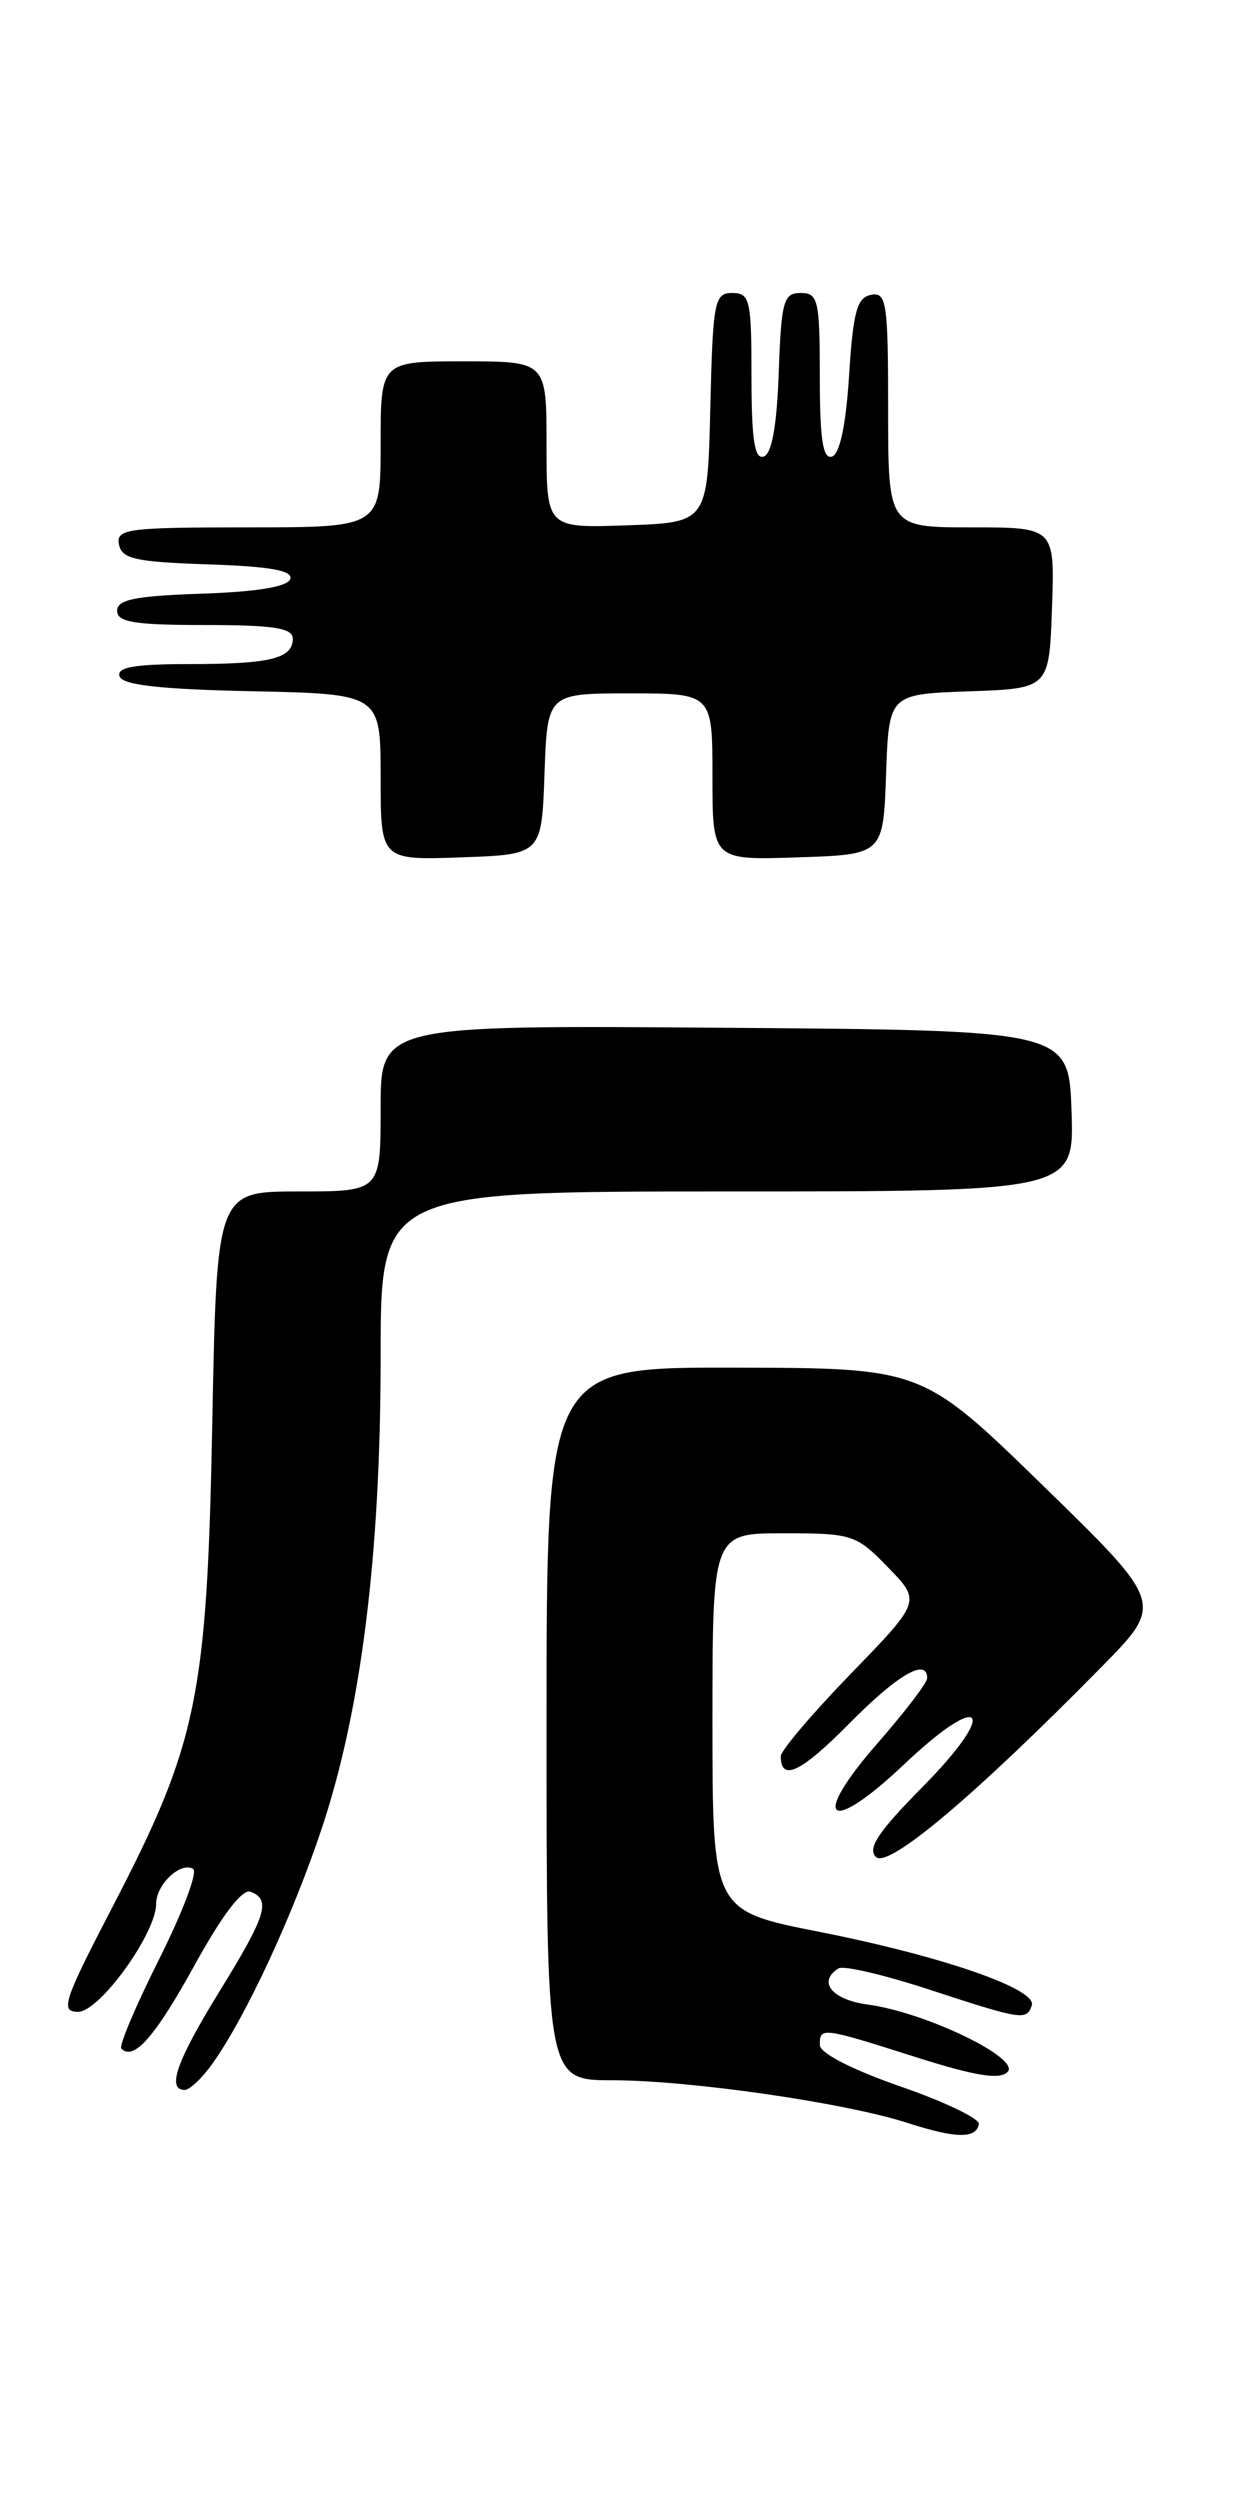 <?xml version="1.0" encoding="UTF-8" standalone="no"?>
<!DOCTYPE svg PUBLIC "-//W3C//DTD SVG 1.1//EN" "http://www.w3.org/Graphics/SVG/1.1/DTD/svg11.dtd" >
<svg xmlns="http://www.w3.org/2000/svg" xmlns:xlink="http://www.w3.org/1999/xlink" version="1.1" viewBox="0 0 129 256">
 <g >
 <path fill="currentColor"
d=" M 100.30 217.50 C 100.41 216.95 96.79 215.21 92.25 213.64 C 87.26 211.90 84.00 210.23 84.00 209.39 C 84.00 207.55 84.18 207.57 93.81 210.63 C 99.92 212.57 102.42 212.98 103.24 212.16 C 104.62 210.78 94.83 206.05 88.93 205.26 C 85.24 204.77 83.73 202.91 85.92 201.55 C 86.42 201.24 90.59 202.21 95.17 203.71 C 104.74 206.84 105.20 206.91 105.72 205.34 C 106.28 203.67 96.51 200.29 83.90 197.80 C 73.00 195.65 73.00 195.65 73.00 176.33 C 73.00 157.00 73.00 157.00 80.30 157.00 C 87.33 157.00 87.73 157.13 90.99 160.49 C 94.37 163.97 94.37 163.97 87.18 171.38 C 83.23 175.45 80.00 179.26 80.00 179.83 C 80.00 182.48 82.07 181.49 87.05 176.45 C 91.98 171.46 95.00 169.71 95.00 171.84 C 95.00 172.31 92.72 175.29 89.93 178.48 C 82.94 186.47 84.87 188.02 92.65 180.65 C 100.78 172.95 102.41 175.01 94.50 183.00 C 90.01 187.54 88.86 189.26 89.74 190.14 C 90.98 191.38 99.87 183.89 112.88 170.67 C 119.26 164.19 119.26 164.19 106.88 152.13 C 94.50 140.08 94.50 140.08 75.25 140.04 C 56.00 140.00 56.00 140.00 56.00 176.50 C 56.00 213.00 56.00 213.00 62.75 213.01 C 70.67 213.01 86.59 215.31 93.00 217.38 C 97.97 218.98 100.00 219.01 100.30 217.50 Z  M 21.81 211.25 C 25.24 206.39 29.98 196.18 32.97 187.22 C 37.01 175.10 39.00 159.18 39.00 138.97 C 39.00 122.00 39.00 122.00 74.54 122.00 C 110.08 122.00 110.08 122.00 109.79 113.75 C 109.50 105.50 109.50 105.50 74.25 105.24 C 39.00 104.97 39.00 104.97 39.00 113.49 C 39.00 122.00 39.00 122.00 30.60 122.00 C 22.21 122.00 22.21 122.00 21.75 145.75 C 21.21 173.81 20.24 178.49 11.53 195.25 C 6.50 204.93 6.15 206.00 8.00 206.00 C 10.20 206.00 16.00 197.98 16.00 194.93 C 16.00 192.95 18.52 190.59 19.79 191.37 C 20.28 191.67 18.71 195.82 16.31 200.60 C 13.91 205.38 12.17 209.50 12.43 209.77 C 13.71 211.05 15.89 208.56 19.94 201.22 C 22.79 196.05 24.83 193.38 25.68 193.71 C 27.79 194.52 27.28 196.14 22.50 203.89 C 18.10 211.02 17.05 214.00 18.93 214.00 C 19.44 214.00 20.74 212.76 21.81 211.25 Z  M 55.79 79.25 C 56.08 71.00 56.08 71.00 64.54 71.00 C 73.00 71.00 73.00 71.00 73.00 79.54 C 73.00 88.08 73.00 88.08 81.75 87.79 C 90.50 87.50 90.50 87.50 90.79 79.29 C 91.08 71.08 91.08 71.08 99.29 70.79 C 107.50 70.50 107.50 70.50 107.79 62.25 C 108.08 54.00 108.08 54.00 99.54 54.00 C 91.00 54.00 91.00 54.00 91.00 41.93 C 91.00 30.97 90.84 29.88 89.25 30.19 C 87.81 30.46 87.41 31.93 87.00 38.43 C 86.68 43.49 86.05 46.49 85.25 46.75 C 84.32 47.06 84.00 45.00 84.00 38.58 C 84.00 30.73 83.83 30.00 82.04 30.00 C 80.28 30.00 80.05 30.82 79.79 38.17 C 79.60 43.60 79.08 46.48 78.25 46.75 C 77.31 47.06 77.00 45.00 77.00 38.58 C 77.00 30.71 76.84 30.00 75.03 30.00 C 73.20 30.00 73.04 30.83 72.78 41.75 C 72.50 53.50 72.50 53.50 64.25 53.79 C 56.00 54.08 56.00 54.08 56.00 45.54 C 56.00 37.00 56.00 37.00 47.50 37.00 C 39.00 37.00 39.00 37.00 39.00 45.50 C 39.00 54.00 39.00 54.00 25.43 54.00 C 13.04 54.00 11.88 54.15 12.19 55.75 C 12.47 57.23 13.87 57.54 21.33 57.79 C 27.68 58.00 30.03 58.42 29.74 59.29 C 29.48 60.08 26.34 60.60 20.67 60.79 C 13.86 61.02 12.00 61.39 12.00 62.54 C 12.00 63.71 13.77 64.00 21.00 64.00 C 28.03 64.00 30.00 64.31 30.00 65.39 C 30.00 67.44 27.71 68.00 19.33 68.00 C 13.78 68.00 11.94 68.32 12.25 69.25 C 12.55 70.15 16.39 70.58 25.83 70.78 C 39.00 71.06 39.00 71.06 39.00 79.57 C 39.00 88.08 39.00 88.08 47.25 87.79 C 55.50 87.50 55.50 87.50 55.79 79.25 Z "/>
</g>
</svg>